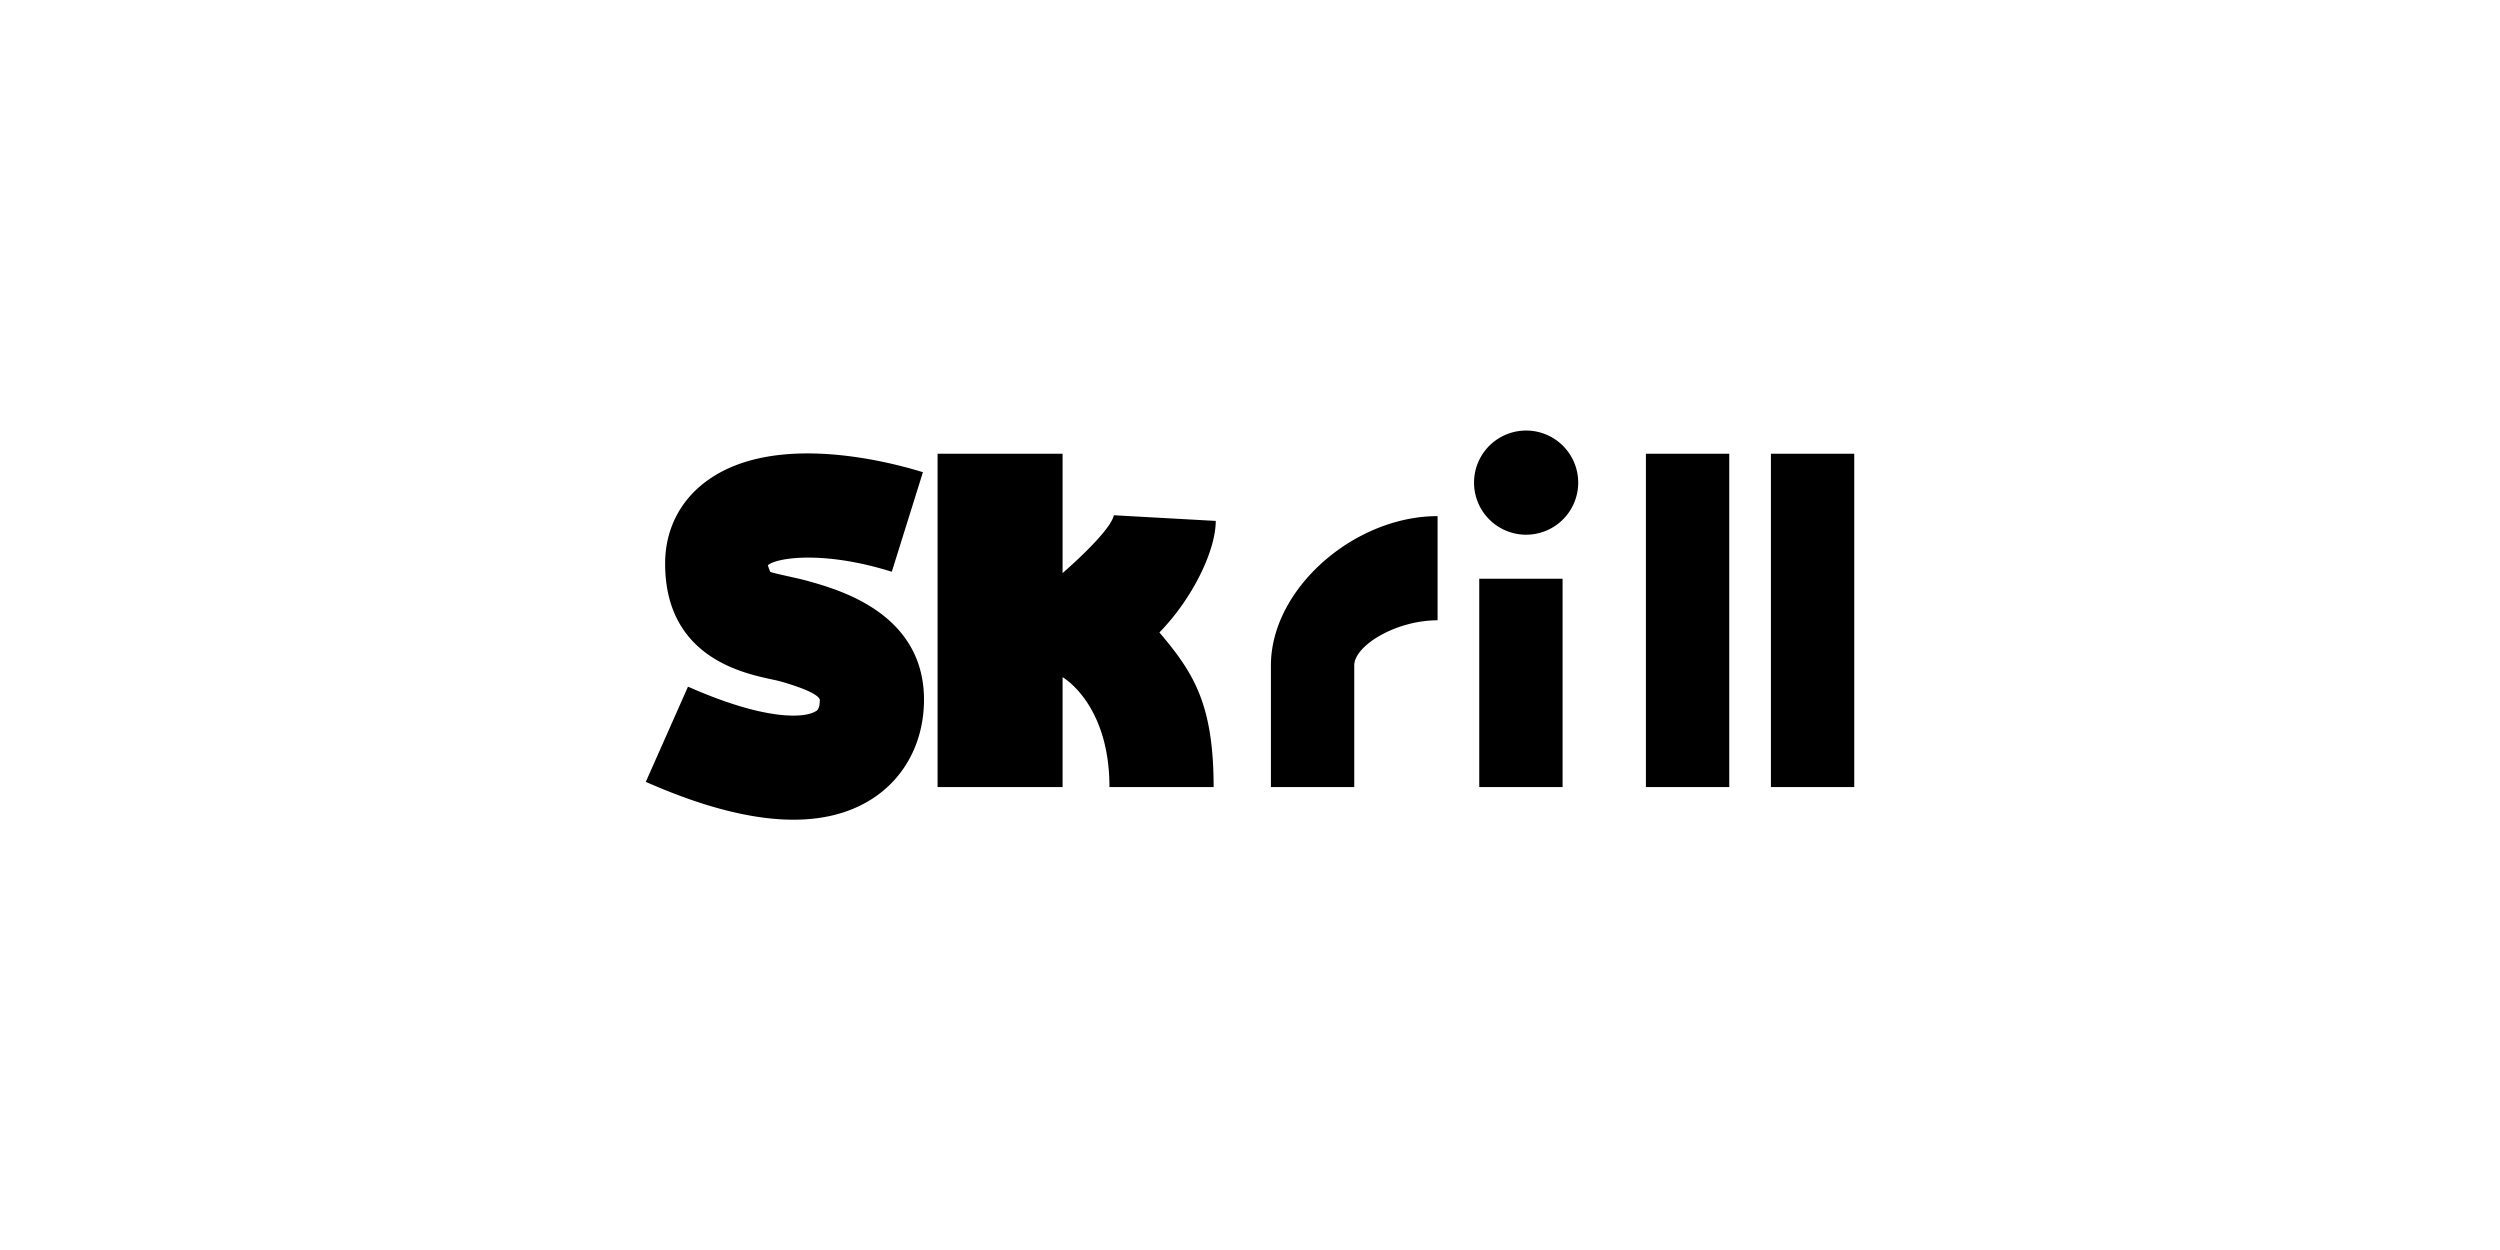 <?xml version="1.0" standalone="no"?><!DOCTYPE svg PUBLIC "-//W3C//DTD SVG 1.1//EN" "http://www.w3.org/Graphics/SVG/1.1/DTD/svg11.dtd"><svg class="icon" height="512" viewBox="0 0 1024 1024" version="1.1" xmlns="http://www.w3.org/2000/svg"><path d="M0 0M529.135 545.143v99.601h68.267v-99.601c0-16.259 34.133-37.001 68.267-37.001v-85.333c-68.267 0-136.533 59.46-136.533 122.334zM699.802 474.078h68.267v170.667h-68.267v-170.667zM836.335 371.678h68.267v273.067h-68.267v-273.067zM938.735 371.678h68.267v273.067h-68.267v-273.067zM780.868 395.162a42.667 42.667 0 1 1-85.333 0 42.667 42.667 0 0 1 85.333 0zM400.452 422.093c-2.799 13.722-41.984 47.377-41.984 47.377v-97.792h-102.4v273.067h102.4v-90.01s38.4 21.743 38.4 90.01h85.333c0-68.267-16.657-93.901-44.407-126.635 27.682-28.399 46.148-67.516 46.148-91.375l-83.49-4.642zM151.04 476.297c-4.369-1.297-9.25-2.355-14.302-3.516-6.042-1.331-16.145-3.55-17.783-4.369 0 0-0.751-1.843-1.946-5.325 6.281-5.905 44.373-12.629 101.547 5.291l25.498-81.545c-27.614-8.567-121.822-33.451-177.22 7.27-21.948 16.077-33.963 40.038-33.963 67.55 0 75.628 62.089 89.293 85.572 94.515 3.243 0.717 6.417 1.331 9.25 2.139 25.873 7.418 30.993 12.288 31.915 14.791 0 7.475-2.253 9.011-3.14 9.421-9.011 5.905-41.165 8.192-104.858-20.014l-34.577 77.995c46.66 20.628 87.142 31.004 120.969 31.004 25.361 0 47.172-5.814 64.99-17.442 26.624-17.34 41.95-46.865 41.95-80.998-0.137-69.973-68.233-89.498-93.901-96.768z" /></svg>